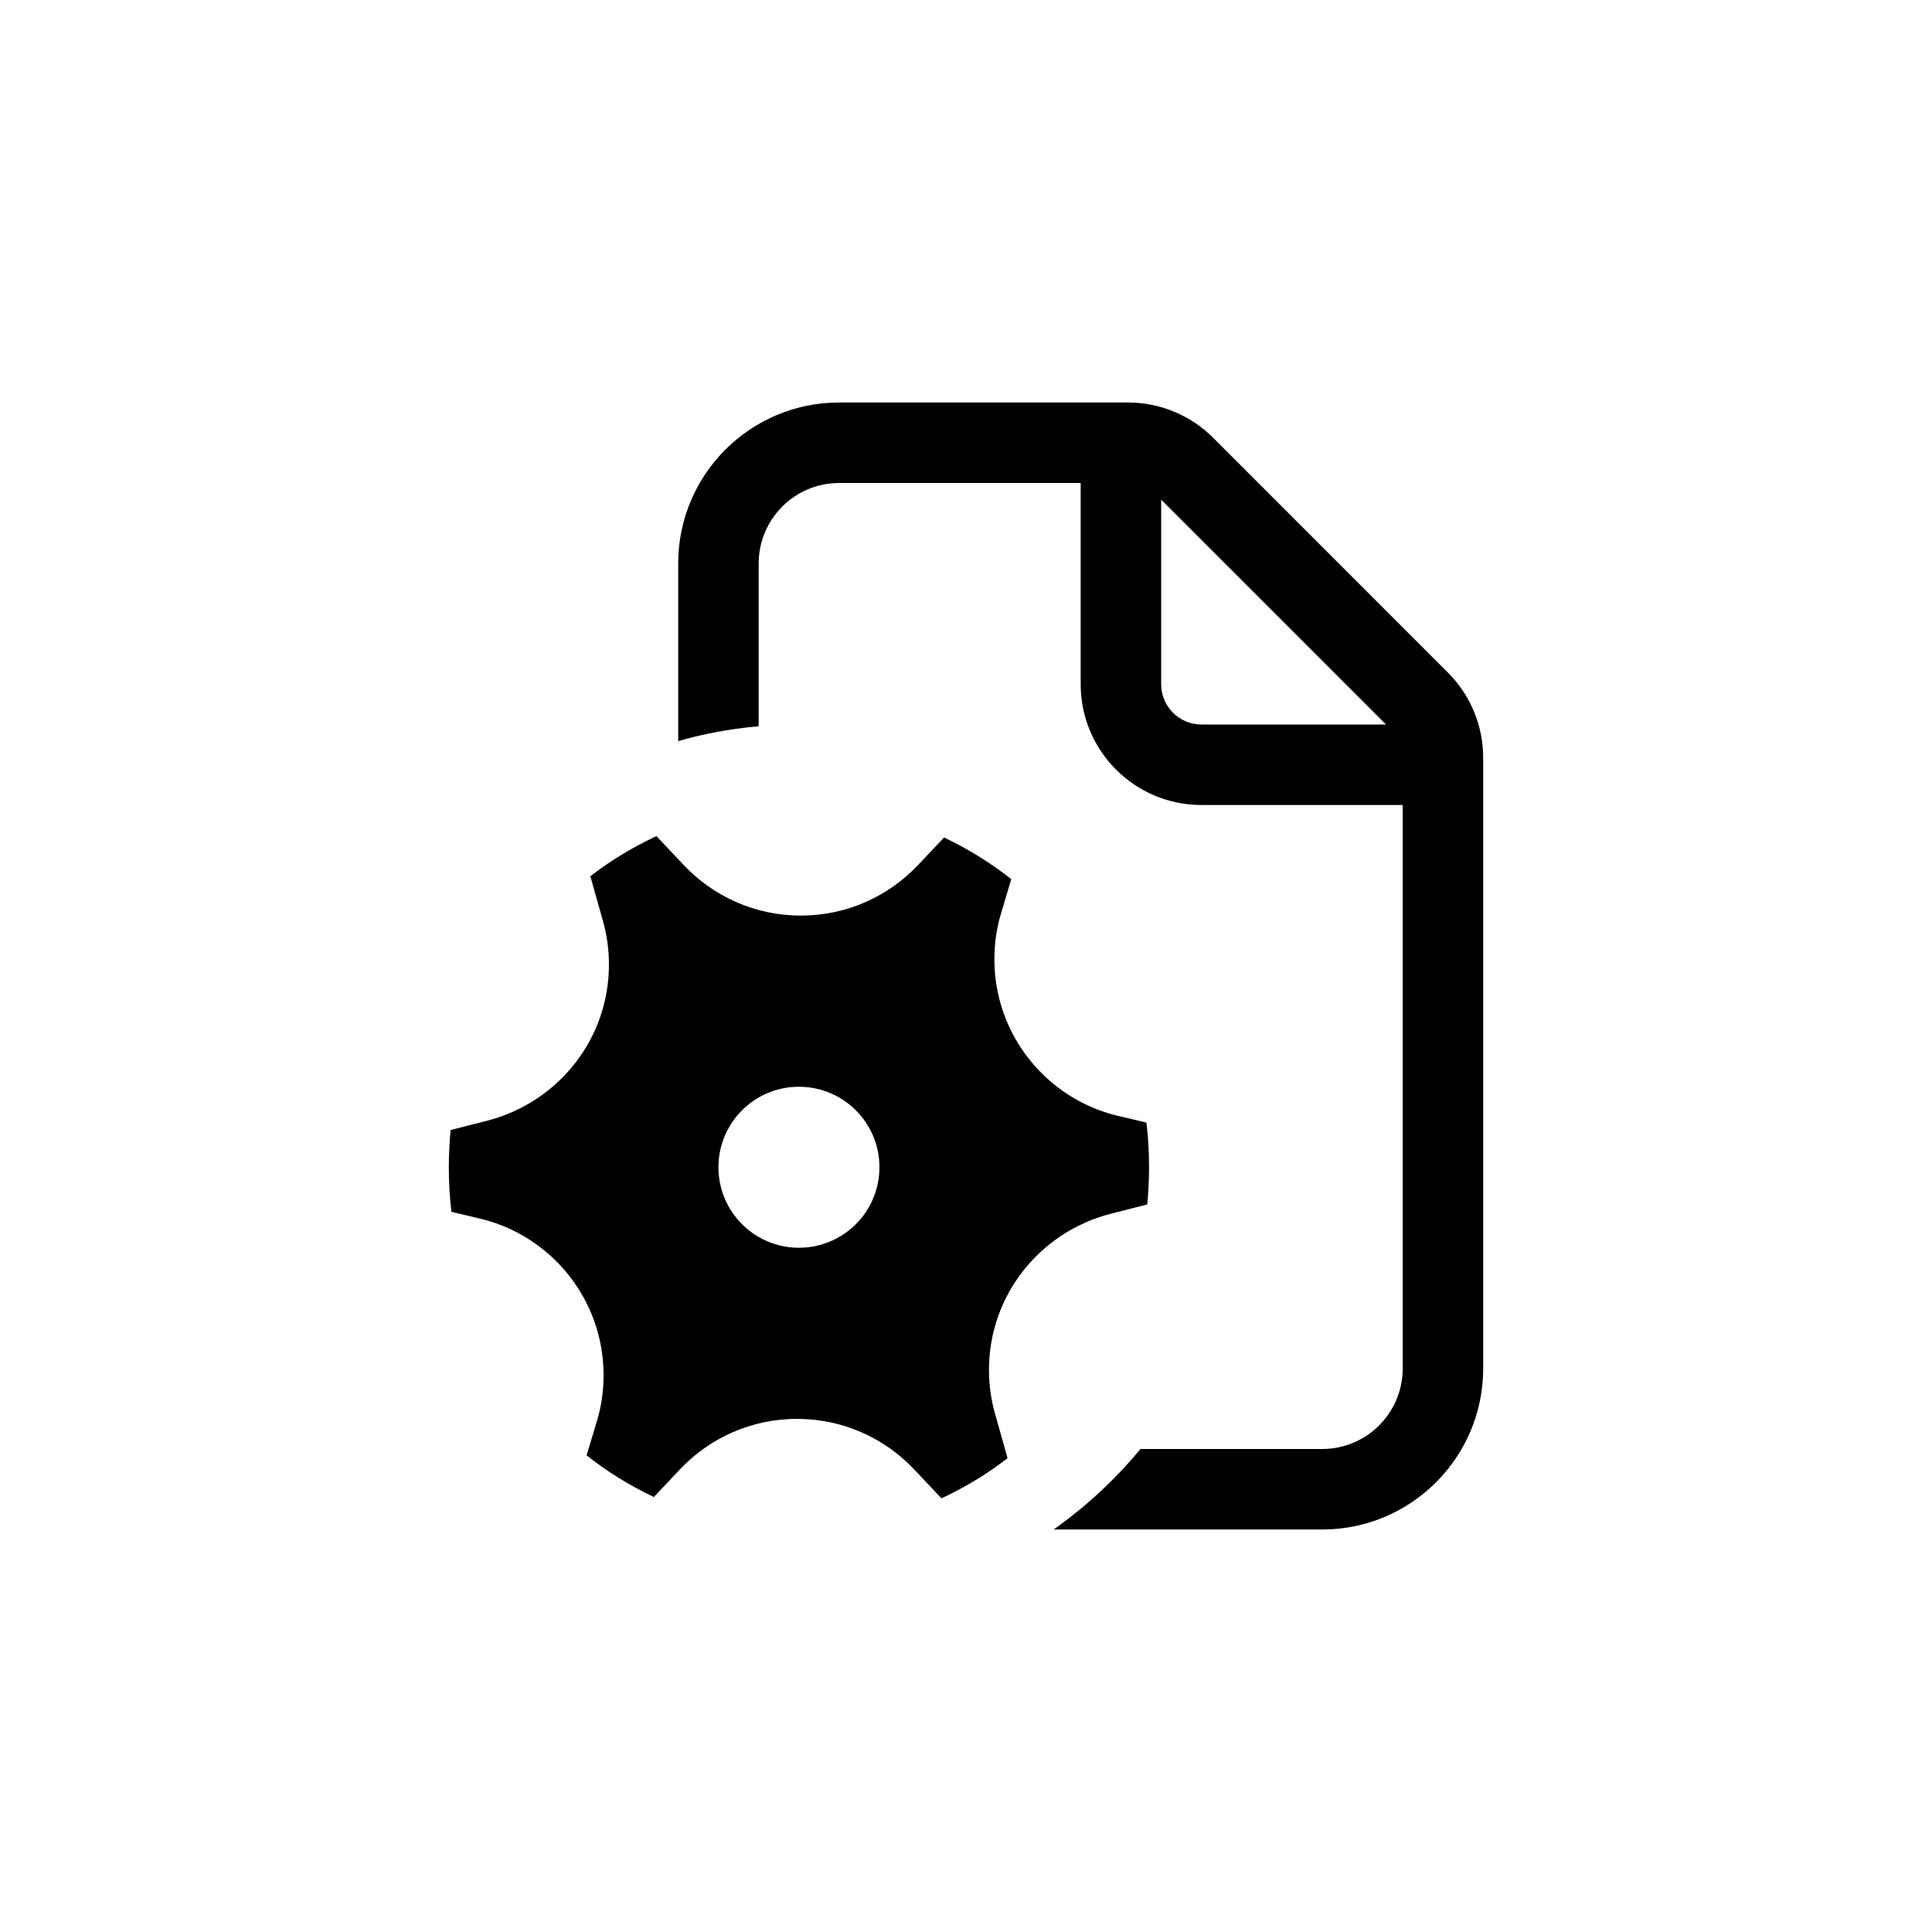 <!-- Generated by IcoMoon.io -->
<svg version="1.1" xmlns="http://www.w3.org/2000/svg" width="1024" height="1024" viewBox="0 0 1024 1024">
<title></title>
<g id="icomoon-ignore">
</g>
<path fill="#000" d="M444.785 213.333c-47.128 0-85.333 38.205-85.333 85.333v0 94.165c12.317-3.646 26.826-6.436 41.741-7.824l0.925-0.070v-86.272c0-23.564 19.103-42.667 42.667-42.667v0h128v106.667c0 35.346 28.654 64 64 64v0h106.667v298.667c0 23.564-19.103 42.667-42.667 42.667v0h-96.299c-13.436 16.188-28.582 30.25-45.353 42.176l-0.727 0.491h142.379c47.128 0 85.333-38.205 85.333-85.333v0-323.669c-0.004-17.661-7.161-33.65-18.731-45.227l-124.352-124.373c-11.58-11.573-27.574-18.731-45.24-18.731-0.003 0-0.005 0-0.008 0h-153.002zM734.619 384h-97.835c-11.782 0-21.333-9.551-21.333-21.333v0-97.835l119.168 119.168zM258.523 593.92c37.213-9.732 64.227-43.052 64.227-82.682 0-8.205-1.158-16.139-3.319-23.648l0.148 0.602-6.677-23.765c10.175-7.9 21.692-14.982 33.948-20.751l1.124-0.476 14.4 15.275c15.597 16.521 37.647 26.806 62.1 26.806 24.422 0 46.447-10.259 62.002-26.702l0.037-0.040 13.867-14.656c13.573 6.485 25.262 13.852 35.979 22.389l-0.374-0.288-5.376 18.027c-2.263 7.308-3.567 15.709-3.567 24.414 0 40.159 27.741 73.839 65.106 82.922l0.584 0.12 14.891 3.52c0.891 7.102 1.4 15.32 1.4 23.657 0 6.95-0.353 13.818-1.043 20.586l0.070-0.85-19.648 5.013c-37.213 9.732-64.227 43.052-64.227 82.682 0 8.205 1.158 16.139 3.319 23.648l-0.148-0.602 6.677 23.744c-10.176 7.907-21.692 14.996-33.949 20.772l-1.123 0.476-14.4-15.275c-15.597-16.521-37.647-26.806-62.1-26.806-24.422 0-46.447 10.259-62.002 26.702l-0.037 0.040-13.867 14.677c-13.581-6.484-25.278-13.852-36.002-22.39l0.375 0.288 5.419-18.048c2.263-7.306 3.566-15.706 3.566-24.41 0-40.166-27.751-73.851-65.126-82.927l-0.584-0.12-14.912-3.541c-0.891-7.099-1.399-15.313-1.399-23.646 0-6.946 0.353-13.81 1.043-20.574l-0.070 0.85 19.669-5.013zM466.118 618.667c0-23.564-19.103-42.667-42.667-42.667s-42.667 19.103-42.667 42.667v0c0 23.564 19.103 42.667 42.667 42.667s42.667-19.103 42.667-42.667v0z"></path>
</svg>
